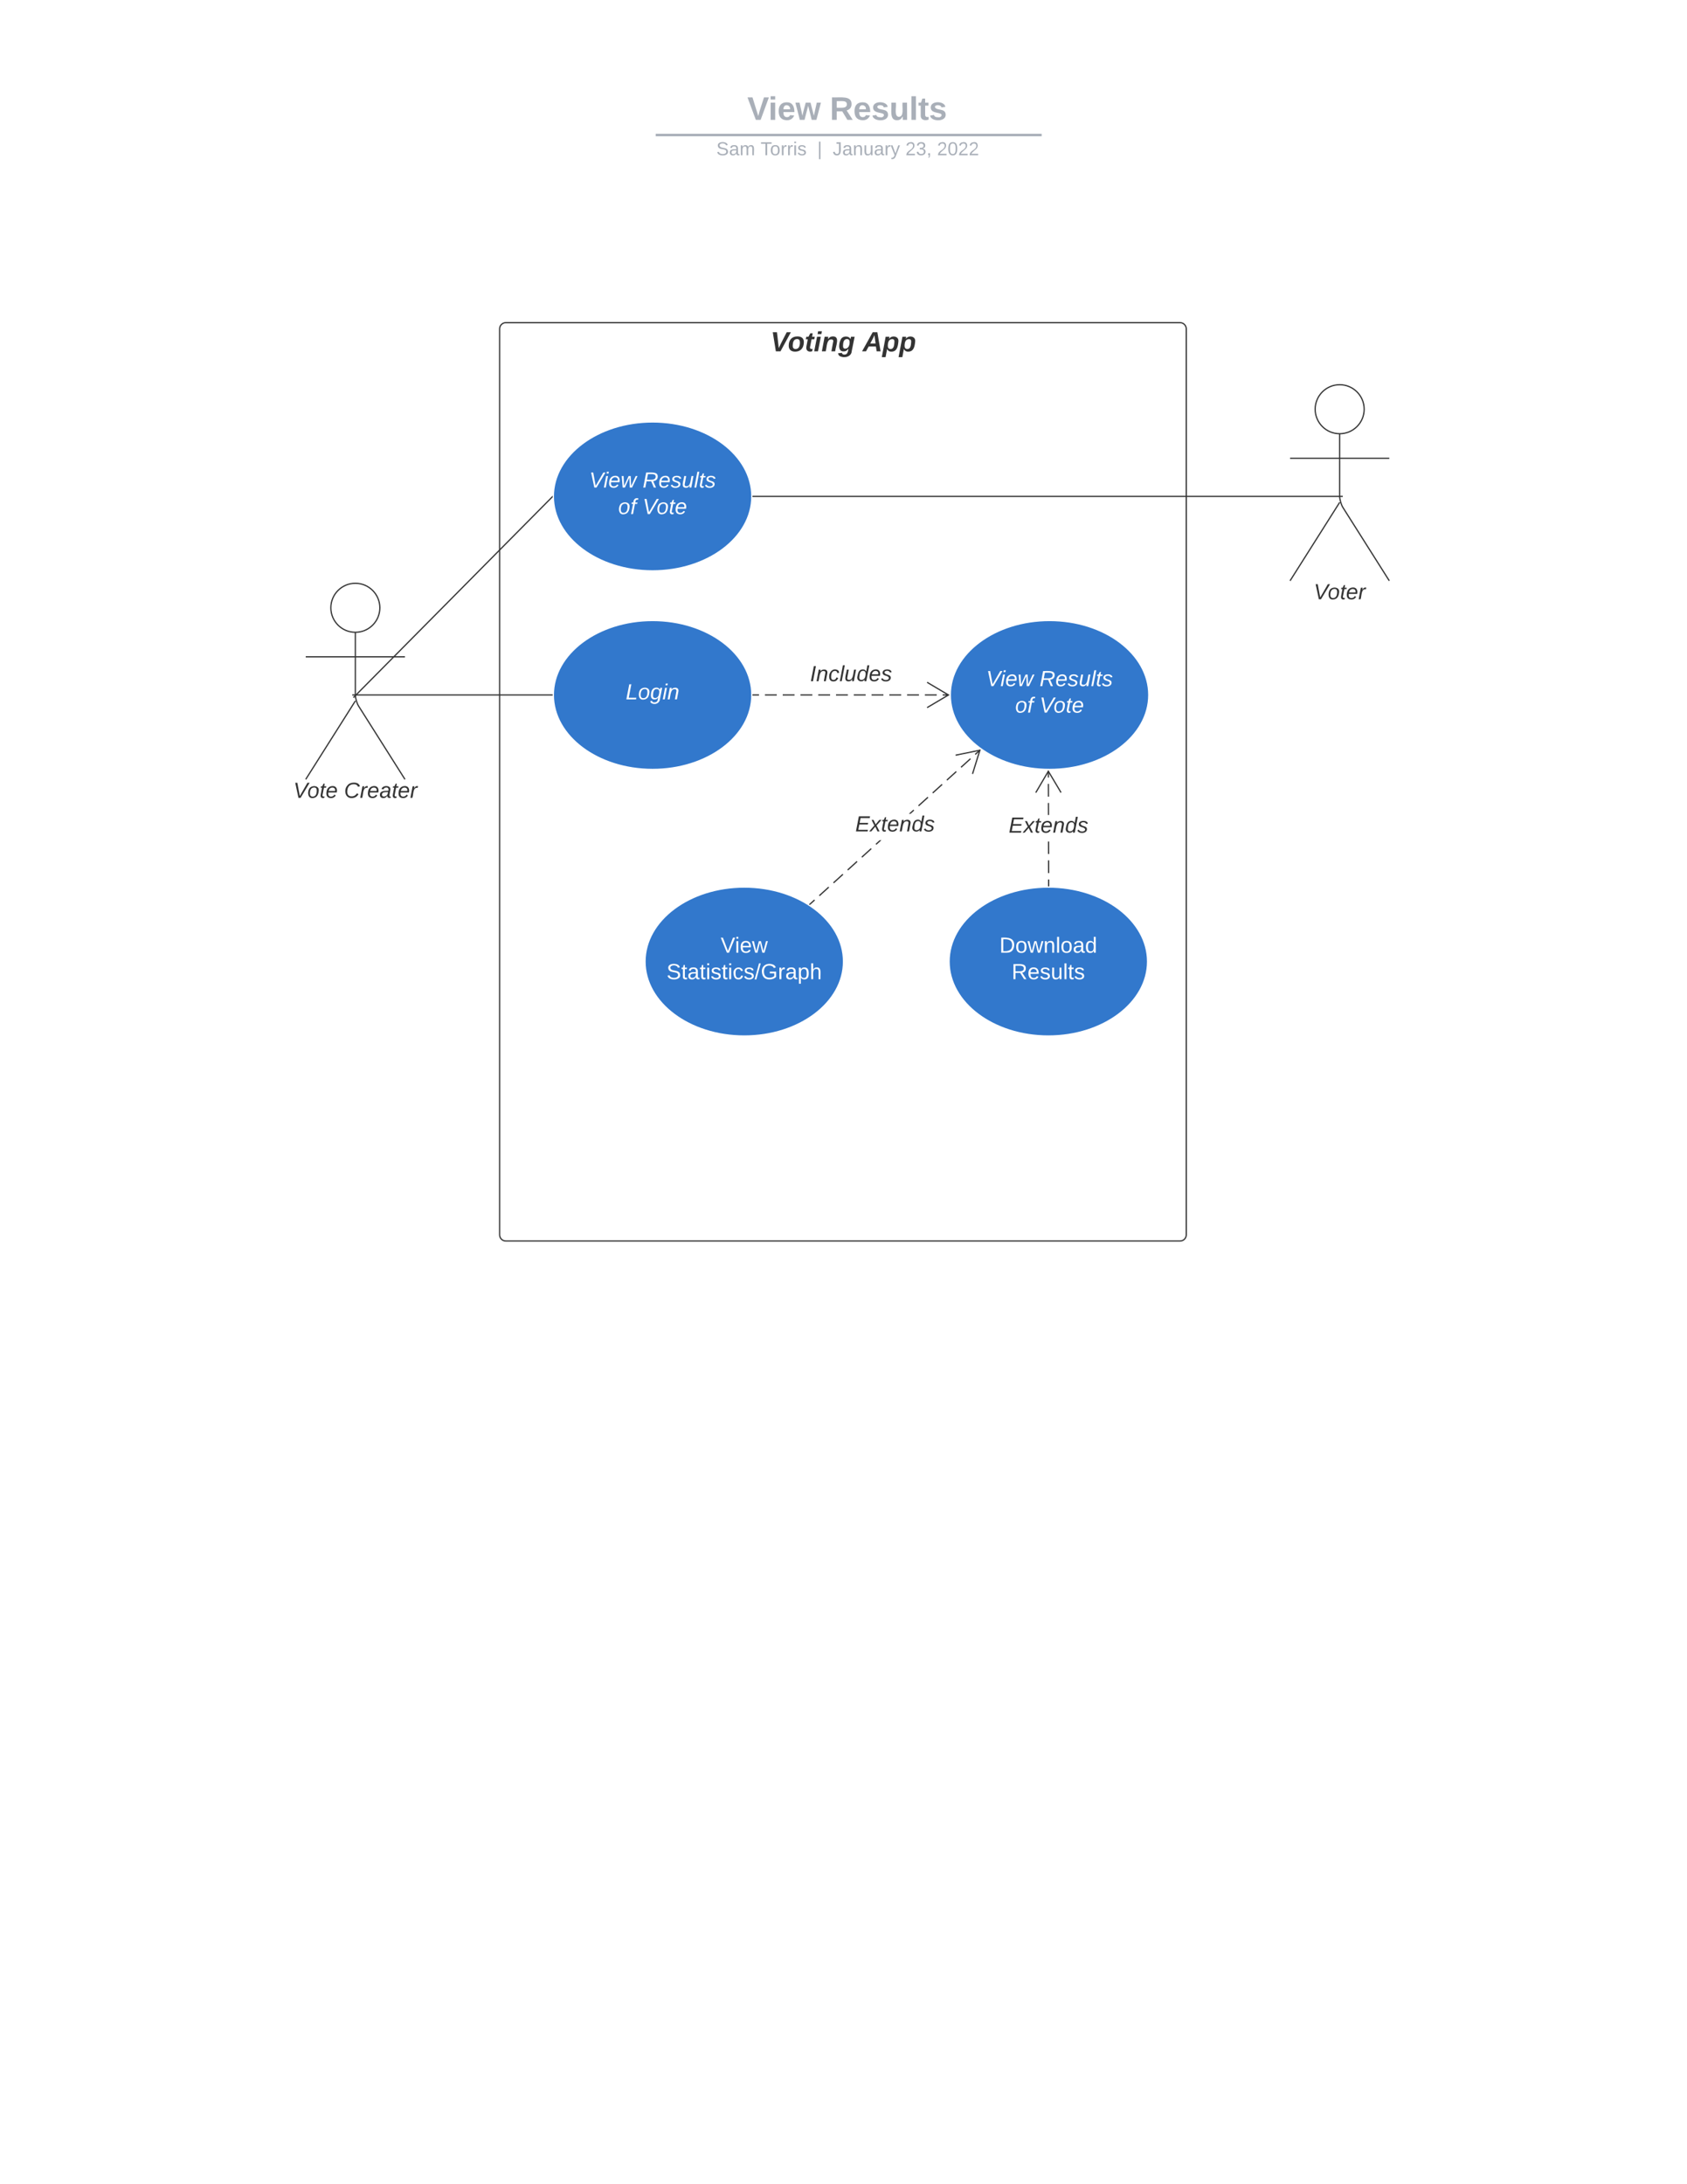 <svg xmlns="http://www.w3.org/2000/svg" xmlns:xlink="http://www.w3.org/1999/xlink" xmlns:lucid="lucid" width="1360" height="1760"><g transform="translate(0 0)" lucid:page-tab-id=".Q4MUjXso07N"><path d="M0 0h1360v1760H0z" fill="#fff"/><path d="M402.78 265c0-2.76 2.24-5 5-5h543.54c2.76 0 5 2.24 5 5v730c0 2.76-2.24 5-5 5H407.78c-2.76 0-5-2.24-5-5z" stroke="#333" fill-opacity="0"/><use xlink:href="#a" transform="matrix(1,0,0,1,410.777,268) translate(210.358 15.111)"/><use xlink:href="#b" transform="matrix(1,0,0,1,410.777,268) translate(284.617 15.111)"/><path d="M306.22 489.75c0 10.9-8.84 19.75-19.75 19.75-10.9 0-19.75-8.84-19.75-19.75 0-10.9 8.84-19.75 19.75-19.75 10.9 0 19.75 8.84 19.75 19.75z" stroke="#333" fill="#fff"/><path d="M286.47 509.5v50.3c0 2.76 1.2 6.9 2.67 9.22L326.47 628m-40-63.2l-40 63.2m0-98.75h80" stroke="#333" fill="none"/><path d="M246.47 475c0-2.76 2.24-5 5-5h70c2.76 0 5 2.24 5 5v170c0 2.76-2.24 5-5 5h-70c-2.76 0-5-2.24-5-5z" fill="none"/><use xlink:href="#c" transform="matrix(1,0,0,1,166.47,627.999) translate(70.025 14.889)"/><use xlink:href="#d" transform="matrix(1,0,0,1,166.47,627.999) translate(110.864 14.889)"/><path d="M1099.75 329.75c0 10.9-8.84 19.75-19.75 19.75-10.9 0-19.75-8.84-19.75-19.75 0-10.9 8.84-19.75 19.75-19.75 10.9 0 19.75 8.84 19.75 19.75z" stroke="#333" fill="#fff"/><path d="M1080 349.5v50.3c0 2.76 1.2 6.9 2.67 9.22L1120 468m-40-63.2l-40 63.2m0-98.75h80" stroke="#333" fill="none"/><path d="M1040 315c0-2.76 2.24-5 5-5h70c2.76 0 5 2.24 5 5v170c0 2.76-2.24 5-5 5h-70c-2.76 0-5-2.24-5-5z" fill="none"/><use xlink:href="#e" transform="matrix(1,0,0,1,960,467.999) translate(99.111 14.889)"/><path d="M606.1 400c0 33.14-35.8 60-80 60-44.17 0-80-26.86-80-60s35.83-60 80-60c44.2 0 80 26.86 80 60z" stroke="#fff" fill="#3278cc"/><use xlink:href="#f" transform="matrix(1,0,0,1,470.113,363.999) translate(4.914 28.889)"/><use xlink:href="#g" transform="matrix(1,0,0,1,470.113,363.999) translate(47.926 28.889)"/><use xlink:href="#h" transform="matrix(1,0,0,1,470.113,363.999) translate(28.173 50.222)"/><use xlink:href="#i" transform="matrix(1,0,0,1,470.113,363.999) translate(47.926 50.222)"/><path d="M606.1 560c0 33.14-35.8 60-80 60-44.17 0-80-26.86-80-60s35.83-60 80-60c44.2 0 80 26.86 80 60z" stroke="#fff" fill="#3278cc"/><use xlink:href="#j" transform="matrix(1,0,0,1,470.113,523.999) translate(34.296 39.556)"/><path d="M926.1 560c0 33.14-35.8 60-80 60-44.17 0-80-26.86-80-60s35.83-60 80-60c44.2 0 80 26.86 80 60z" stroke="#fff" fill="#3278cc"/><use xlink:href="#f" transform="matrix(1,0,0,1,790.113,523.999) translate(4.914 28.889)"/><use xlink:href="#g" transform="matrix(1,0,0,1,790.113,523.999) translate(47.926 28.889)"/><use xlink:href="#h" transform="matrix(1,0,0,1,790.113,523.999) translate(28.173 50.222)"/><use xlink:href="#i" transform="matrix(1,0,0,1,790.113,523.999) translate(47.926 50.222)"/><path d="M925.13 774.8c0 33.14-35.82 60-80 60s-80-26.86-80-60 35.82-60 80-60 80 26.86 80 60z" stroke="#fff" fill="#3278cc"/><use xlink:href="#k" transform="matrix(1,0,0,1,789.132,738.8) translate(16.568 28.889)"/><use xlink:href="#l" transform="matrix(1,0,0,1,789.132,738.8) translate(26.42 50.222)"/><path d="M287.34 559.64l157.92-159.3M287.35 559.63l-2.47 2.5" stroke="#333" fill="none"/><path d="M445.6 400v.4l.03.3-.02.02-.7-.7.74-.75" fill="#333"/><path d="M287.5 560h157.6M287.5 560H284" stroke="#333" fill="none"/><path d="M445.6 560v.4l.02.1h-.52v-1h.53" fill="#333"/><path d="M1079 400H607.1M1079 400h3.5" stroke="#333" fill="none"/><path d="M607.13 400.5h-.53v-1h.53" fill="#333"/><path d="M764.7 560h-4.77m-4.78 0h-9.55m-4.77 0h-9.55m-4.78 0h-9.55m-4.78 0h-9.55m-4.77 0h-9.55m-4.78 0h-9.55m-4.78 0h-9.56m-4.77 0h-9.55m-4.78 0H631m-4.8 0h-9.54m-4.77 0h-4.8M747.42 570.18l17.2-10.18-17.2-10.18" stroke="#333" fill="none"/><path d="M607.13 560.5h-.53v-1h.53" fill="#333"/><use xlink:href="#m" transform="matrix(1,0,0,1,653.051,534.666) translate(0 14.222)"/><path d="M845.9 713.8h-1v-5.13h1m-.02-5.13h-1l-.03-10.27h1m-.02-5.14h-1l-.03-10.07h1m-.06-21.34h-1l-.03-9.67h1m0-5.13h-1l-.04-10.27h1m0-5.14h-1l-.03-5.12h1" fill="#333"/><path d="M855.8 638.38l-.86.5-9.8-16.45-9.7 16.52-.87-.5 10.56-17.98M845.9 714.32l-.76-.02h-.23v-.5h1" fill="#333"/><use xlink:href="#n" transform="matrix(1,0,0,1,813.171,656.722) translate(0 14.222)"/><path d="M253.15 77c0-4.42 3.58-8 8-8h836.75c4.4 0 8 3.58 8 8v25.16c0 4.4-3.6 8-8 8H261.15c-4.42 0-8-3.6-8-8z" stroke="#000" stroke-opacity="0" stroke-width="2" fill="#fff" fill-opacity="0"/><use xlink:href="#o" transform="matrix(1,0,0,1,273.147,69) translate(329.322 27.584)"/><use xlink:href="#p" transform="matrix(1,0,0,1,273.147,69) translate(395.825 27.584)"/><path d="M529.6 108.8h309.15M529.6 108.8h-1M838.72 108.8h1.03" stroke="#a9afb8" stroke-width="2" fill="none"/><path d="M253.15 118.16c0-4.42 3.58-8 8-8h837.7c4.42 0 8 3.58 8 8V121c0 4.42-3.58 8-8 8h-837.7c-4.42 0-8-3.58-8-8z" stroke="#000" stroke-opacity="0" stroke-width="2" fill="#fff" fill-opacity="0"/><g><use xlink:href="#q" transform="matrix(1,0,0,1,273.147,110.155) translate(304.362 14.917)"/><use xlink:href="#r" transform="matrix(1,0,0,1,273.147,110.155) translate(340.011 14.917)"/><use xlink:href="#s" transform="matrix(1,0,0,1,273.147,110.155) translate(385.73 14.917)"/><use xlink:href="#t" transform="matrix(1,0,0,1,273.147,110.155) translate(398.179 14.917)"/><use xlink:href="#u" transform="matrix(1,0,0,1,273.147,110.155) translate(456.772 14.917)"/><use xlink:href="#v" transform="matrix(1,0,0,1,273.147,110.155) translate(482.266 14.917)"/></g><path d="M680 774.8c0 33.14-35.82 60-80 60s-80-26.86-80-60 35.82-60 80-60 80 26.86 80 60z" stroke="#fff" fill="#3278cc"/><g><use xlink:href="#w" transform="matrix(1,0,0,1,544,738.8) translate(36.963 28.889)"/><use xlink:href="#x" transform="matrix(1,0,0,1,544,738.8) translate(-6.642 50.222)"/></g><path d="M657.03 725.55l-3.8 3.45-.68-.74 3.8-3.45m12.1-9.6l-7.6 6.9-.68-.74 7.6-6.9m12.1-9.6l-7.6 6.9-.68-.74 7.6-6.9m12.1-9.6l-7.6 6.9-.68-.75 7.6-6.9m12.1-9.6l-7.6 6.9-.68-.75 7.62-6.9m4.48-2.7l-.67-.75 3.2-2.9h1.5M737 653.13l-2.9 2.62h-1.48l3.72-3.36m12.1-9.6l-7.62 6.9-.67-.75 7.6-6.9m12.1-9.6l-7.6 6.9-.68-.75 7.62-6.9m12.08-9.6l-7.6 6.9-.68-.74 7.6-6.9m12.1-9.6l-7.6 6.9-.68-.75 7.62-6.9m8.3-6.17l-3.82 3.45-.67-.74 3.8-3.45" fill="#333"/><path d="M784.5 623.76l-.97-.3 5.68-18.3-18.76 3.85-.2-.97 20.43-4.18M653.23 729l-.3.26-.84-.58.46-.43" fill="#333"/><g><use xlink:href="#n" transform="matrix(1,0,0,1,689.491,655.743) translate(0 14.222)"/></g><defs><path fill="#333" d="M130 0H70L30-248h54l24 206c31-72 69-137 103-206h54" id="y"/><path fill="#333" d="M124-194c51 0 84 22 84 74C207-44 167 4 94 4 43 4 11-23 11-74c0-74 41-120 113-120zM99-30c46 0 58-42 58-86 0-27-11-44-37-44-44 0-55 40-57 84-1 27 10 45 36 46" id="z"/><path fill="#333" d="M72-63c-8 23 5 39 32 30L98-1C54 14 12-6 23-64l18-93H15l7-33h28l24-45h31l-8 45h35l-6 33H90" id="A"/><path fill="#333" d="M50-224l7-37h49l-7 37H50zM6 0l37-190h49L55 0H6" id="B"/><path fill="#333" d="M151-194c95 0 34 128 28 194h-49l25-134c0-29-45-25-59-9C67-111 69-48 56 0H6l36-190h47l-4 32c15-20 33-36 66-36" id="C"/><path fill="#333" d="M45-171c29-32 103-29 114 14 2-11 5-23 8-33h47L176-2c-3 70-92 96-155 64C9 56 1 42-1 25l50-5c2 28 48 27 63 11 13-13 20-45 21-66-13 20-30 35-62 36-87 3-60-134-26-172zM94-35c41-3 55-43 55-86 0-24-12-39-35-39-43 0-51 48-51 90 0 22 9 37 31 35" id="D"/><g id="a"><use transform="matrix(0.062,0,0,0.062,0,0)" xlink:href="#y"/><use transform="matrix(0.062,0,0,0.062,14.012,0)" xlink:href="#z"/><use transform="matrix(0.062,0,0,0.062,27.531,0)" xlink:href="#A"/><use transform="matrix(0.062,0,0,0.062,34.877,0)" xlink:href="#B"/><use transform="matrix(0.062,0,0,0.062,41.049,0)" xlink:href="#C"/><use transform="matrix(0.062,0,0,0.062,54.568,0)" xlink:href="#D"/></g><path fill="#333" d="M183 0l-10-63H79L44 0H-7l138-248h61L234 0h-51zm-14-102l-15-108c-16 38-36 73-55 108h70" id="E"/><path fill="#333" d="M156-122c2-23-7-37-28-37-47 0-58 44-58 89 0 24 12 40 36 40 43 0 47-49 50-92zM-8 75l50-265h48c0 10-3 24-3 30 22-50 127-45 121 29-6 73-21 135-92 135-29 0-46-14-55-35L41 75H-8" id="F"/><g id="b"><use transform="matrix(0.062,0,0,0.062,0,0)" xlink:href="#E"/><use transform="matrix(0.062,0,0,0.062,15.988,0)" xlink:href="#F"/><use transform="matrix(0.062,0,0,0.062,29.506,0)" xlink:href="#F"/></g><path fill="#333" d="M119 0H84L31-248h34l41 218 126-218h36" id="G"/><path fill="#333" d="M30-147c31-64 166-65 159 27C183-49 158 1 86 4 9 8 1-88 30-147zM88-20c53 0 68-48 68-100 0-31-11-51-44-50-52 1-68 46-68 97 0 32 13 53 44 53" id="H"/><path fill="#333" d="M51-54c-9 22 5 41 31 30L79-1C43 14 10-4 19-52l22-115H19l5-23h22l19-43h21l-9 43h35l-4 23H73" id="I"/><path fill="#333" d="M111-194c62-3 86 47 72 106H45c-7 38 6 69 45 68 27-1 43-14 53-32l24 11C152-15 129 4 87 4 38 3 12-23 12-71c0-70 32-119 99-123zm44 81c14-66-71-72-95-28-4 8-8 17-11 28h106" id="J"/><g id="c"><use transform="matrix(0.049,0,0,0.049,0,0)" xlink:href="#G"/><use transform="matrix(0.049,0,0,0.049,11.21,0)" xlink:href="#H"/><use transform="matrix(0.049,0,0,0.049,21.086,0)" xlink:href="#I"/><use transform="matrix(0.049,0,0,0.049,26.025,0)" xlink:href="#J"/></g><path fill="#333" d="M125-24c46 0 70-25 89-51l25 16C214-24 183 4 123 4 8 4-5-146 60-208c32-50 158-61 191-5 5 7 9 14 11 22l-32 10c-9-28-33-43-69-43-74 0-108 51-108 125 0 46 24 75 72 75" id="K"/><path fill="#333" d="M66-151c12-25 30-51 66-40l-6 26C45-176 58-65 38 0H6l36-190h30" id="L"/><path fill="#333" d="M165-48c-4 18 1 34 23 27l-3 20c-29 8-62 0-52-35h-2C116-14 99 4 63 4 30 4 8-16 8-49c0-68 71-67 138-67 10-26 0-56-31-54-26 1-42 9-47 31l-32-5c8-67 160-71 144 15-5 28-9 54-15 81zM42-50c3 52 80 24 89-6 7-12 7-24 11-38-47 1-103-4-100 44" id="M"/><g id="d"><use transform="matrix(0.049,0,0,0.049,0,0)" xlink:href="#K"/><use transform="matrix(0.049,0,0,0.049,12.79,0)" xlink:href="#L"/><use transform="matrix(0.049,0,0,0.049,18.667,0)" xlink:href="#J"/><use transform="matrix(0.049,0,0,0.049,28.543,0)" xlink:href="#M"/><use transform="matrix(0.049,0,0,0.049,38.42,0)" xlink:href="#I"/><use transform="matrix(0.049,0,0,0.049,43.358,0)" xlink:href="#J"/><use transform="matrix(0.049,0,0,0.049,53.235,0)" xlink:href="#L"/></g><g id="e"><use transform="matrix(0.049,0,0,0.049,0,0)" xlink:href="#G"/><use transform="matrix(0.049,0,0,0.049,11.21,0)" xlink:href="#H"/><use transform="matrix(0.049,0,0,0.049,21.086,0)" xlink:href="#I"/><use transform="matrix(0.049,0,0,0.049,26.025,0)" xlink:href="#J"/><use transform="matrix(0.049,0,0,0.049,35.901,0)" xlink:href="#L"/></g><path fill="#fff" d="M119 0H84L31-248h34l41 218 126-218h36" id="N"/><path fill="#fff" d="M50-231l6-30h32l-6 30H50zM6 0l37-190h31L37 0H6" id="O"/><path fill="#fff" d="M111-194c62-3 86 47 72 106H45c-7 38 6 69 45 68 27-1 43-14 53-32l24 11C152-15 129 4 87 4 38 3 12-23 12-71c0-70 32-119 99-123zm44 81c14-66-71-72-95-28-4 8-8 17-11 28h106" id="P"/><path fill="#fff" d="M188 0h-37l-8-164L71 0H34L18-190h31l8 164 75-164h34l8 164 74-164h31" id="Q"/><g id="f"><use transform="matrix(0.049,0,0,0.049,0,0)" xlink:href="#N"/><use transform="matrix(0.049,0,0,0.049,11.506,0)" xlink:href="#O"/><use transform="matrix(0.049,0,0,0.049,15.407,0)" xlink:href="#P"/><use transform="matrix(0.049,0,0,0.049,25.284,0)" xlink:href="#Q"/></g><path fill="#fff" d="M249-183c0 48-29 72-75 77L221 0h-36l-43-103H65L45 0H11l48-248c83 2 190-17 190 65zm-34 3c0-55-74-39-127-41l-18 92c63-1 145 13 145-51" id="R"/><path fill="#fff" d="M55-144c13 50 104 24 104 88C159 21 15 23 1-39l26-10c6 40 102 42 102-4-13-50-104-23-104-87 0-71 143-71 148-8l-29 4c-5-35-85-37-89 0" id="S"/><path fill="#fff" d="M67 3c-93-2-31-127-26-193h32L48-50c-3 39 53 32 70 12 30-34 30-101 43-152h32L157 0h-30c1-10 6-24 4-33-14 20-29 37-64 36" id="T"/><path fill="#fff" d="M6 0l50-261h32L37 0H6" id="U"/><path fill="#fff" d="M51-54c-9 22 5 41 31 30L79-1C43 14 10-4 19-52l22-115H19l5-23h22l19-43h21l-9 43h35l-4 23H73" id="V"/><g id="g"><use transform="matrix(0.049,0,0,0.049,0,0)" xlink:href="#R"/><use transform="matrix(0.049,0,0,0.049,12.79,0)" xlink:href="#P"/><use transform="matrix(0.049,0,0,0.049,22.667,0)" xlink:href="#S"/><use transform="matrix(0.049,0,0,0.049,31.556,0)" xlink:href="#T"/><use transform="matrix(0.049,0,0,0.049,41.432,0)" xlink:href="#U"/><use transform="matrix(0.049,0,0,0.049,45.333,0)" xlink:href="#V"/><use transform="matrix(0.049,0,0,0.049,50.272,0)" xlink:href="#S"/></g><path fill="#fff" d="M30-147c31-64 166-65 159 27C183-49 158 1 86 4 9 8 1-88 30-147zM88-20c53 0 68-48 68-100 0-31-11-51-44-50-52 1-68 46-68 97 0 32 13 53 44 53" id="W"/><path fill="#fff" d="M76-167L44 0H12l33-167H18l4-23h27c3-47 25-81 82-69l-4 24c-35-8-44 15-46 45h37l-5 23H76" id="X"/><g id="h"><use transform="matrix(0.049,0,0,0.049,0,0)" xlink:href="#W"/><use transform="matrix(0.049,0,0,0.049,9.877,0)" xlink:href="#X"/></g><g id="i"><use transform="matrix(0.049,0,0,0.049,0,0)" xlink:href="#N"/><use transform="matrix(0.049,0,0,0.049,11.21,0)" xlink:href="#W"/><use transform="matrix(0.049,0,0,0.049,21.086,0)" xlink:href="#V"/><use transform="matrix(0.049,0,0,0.049,26.025,0)" xlink:href="#P"/></g><path fill="#fff" d="M11 0l48-248h34L50-27h125l-5 27H11" id="Y"/><path fill="#fff" d="M103-194c29 0 47 14 56 36 2-11 5-23 8-32h30L160-5C157 61 82 97 21 62 9 55 4 45 1 30l28-7c7 42 83 31 92-3 4-16 9-38 13-55-13 20-29 36-62 36-40 0-60-25-60-64 0-71 23-131 91-131zm4 24c-53 0-58 54-61 104-2 27 10 44 36 44 49 0 65-50 67-102 1-29-15-46-42-46" id="Z"/><path fill="#fff" d="M67-158c22-48 132-52 116 29L158 0h-32l25-140c3-38-53-32-70-12C52-117 51-52 38 0H6l36-190h30" id="aa"/><g id="j"><use transform="matrix(0.049,0,0,0.049,0,0)" xlink:href="#Y"/><use transform="matrix(0.049,0,0,0.049,9.877,0)" xlink:href="#W"/><use transform="matrix(0.049,0,0,0.049,19.753,0)" xlink:href="#Z"/><use transform="matrix(0.049,0,0,0.049,29.63,0)" xlink:href="#O"/><use transform="matrix(0.049,0,0,0.049,33.531,0)" xlink:href="#aa"/></g><path fill="#fff" d="M30-248c118-7 216 8 213 122C240-48 200 0 122 0H30v-248zM63-27c89 8 146-16 146-99s-60-101-146-95v194" id="ab"/><path fill="#fff" d="M100-194c62-1 85 37 85 99 1 63-27 99-86 99S16-35 15-95c0-66 28-99 85-99zM99-20c44 1 53-31 53-75 0-43-8-75-51-75s-53 32-53 75 10 74 51 75" id="ac"/><path fill="#fff" d="M206 0h-36l-40-164L89 0H53L-1-190h32L70-26l43-164h34l41 164 42-164h31" id="ad"/><path fill="#fff" d="M117-194c89-4 53 116 60 194h-32v-121c0-31-8-49-39-48C34-167 62-67 57 0H25l-1-190h30c1 10-1 24 2 32 11-22 29-35 61-36" id="ae"/><path fill="#fff" d="M24 0v-261h32V0H24" id="af"/><path fill="#fff" d="M141-36C126-15 110 5 73 4 37 3 15-17 15-53c-1-64 63-63 125-63 3-35-9-54-41-54-24 1-41 7-42 31l-33-3c5-37 33-52 76-52 45 0 72 20 72 64v82c-1 20 7 32 28 27v20c-31 9-61-2-59-35zM48-53c0 20 12 33 32 33 41-3 63-29 60-74-43 2-92-5-92 41" id="ag"/><path fill="#fff" d="M85-194c31 0 48 13 60 33l-1-100h32l1 261h-30c-2-10 0-23-3-31C134-8 116 4 85 4 32 4 16-35 15-94c0-66 23-100 70-100zm9 24c-40 0-46 34-46 75 0 40 6 74 45 74 42 0 51-32 51-76 0-42-9-74-50-73" id="ah"/><g id="k"><use transform="matrix(0.049,0,0,0.049,0,0)" xlink:href="#ab"/><use transform="matrix(0.049,0,0,0.049,12.79,0)" xlink:href="#ac"/><use transform="matrix(0.049,0,0,0.049,22.667,0)" xlink:href="#ad"/><use transform="matrix(0.049,0,0,0.049,35.457,0)" xlink:href="#ae"/><use transform="matrix(0.049,0,0,0.049,45.333,0)" xlink:href="#af"/><use transform="matrix(0.049,0,0,0.049,49.235,0)" xlink:href="#ac"/><use transform="matrix(0.049,0,0,0.049,59.111,0)" xlink:href="#ag"/><use transform="matrix(0.049,0,0,0.049,68.988,0)" xlink:href="#ah"/></g><path fill="#fff" d="M233-177c-1 41-23 64-60 70L243 0h-38l-65-103H63V0H30v-248c88 3 205-21 203 71zM63-129c60-2 137 13 137-47 0-61-80-42-137-45v92" id="ai"/><path fill="#fff" d="M100-194c63 0 86 42 84 106H49c0 40 14 67 53 68 26 1 43-12 49-29l28 8c-11 28-37 45-77 45C44 4 14-33 15-96c1-61 26-98 85-98zm52 81c6-60-76-77-97-28-3 7-6 17-6 28h103" id="aj"/><path fill="#fff" d="M135-143c-3-34-86-38-87 0 15 53 115 12 119 90S17 21 10-45l28-5c4 36 97 45 98 0-10-56-113-15-118-90-4-57 82-63 122-42 12 7 21 19 24 35" id="ak"/><path fill="#fff" d="M84 4C-5 8 30-112 23-190h32v120c0 31 7 50 39 49 72-2 45-101 50-169h31l1 190h-30c-1-10 1-25-2-33-11 22-28 36-60 37" id="al"/><path fill="#fff" d="M59-47c-2 24 18 29 38 22v24C64 9 27 4 27-40v-127H5v-23h24l9-43h21v43h35v23H59v120" id="am"/><g id="l"><use transform="matrix(0.049,0,0,0.049,0,0)" xlink:href="#ai"/><use transform="matrix(0.049,0,0,0.049,12.79,0)" xlink:href="#aj"/><use transform="matrix(0.049,0,0,0.049,22.667,0)" xlink:href="#ak"/><use transform="matrix(0.049,0,0,0.049,31.556,0)" xlink:href="#al"/><use transform="matrix(0.049,0,0,0.049,41.432,0)" xlink:href="#af"/><use transform="matrix(0.049,0,0,0.049,45.333,0)" xlink:href="#am"/><use transform="matrix(0.049,0,0,0.049,50.272,0)" xlink:href="#ak"/></g><path fill="#333" d="M14 0l48-248h34L48 0H14" id="an"/><path fill="#333" d="M67-158c22-48 132-52 116 29L158 0h-32l25-140c3-38-53-32-70-12C52-117 51-52 38 0H6l36-190h30" id="ao"/><path fill="#333" d="M44-68c0 29 11 47 38 47 30 0 42-19 51-41l28 9C148-21 126 4 82 4 31 4 10-29 12-85c3-77 74-140 146-93 12 8 15 23 18 40l-31 5c-1-22-13-36-36-36-52 0-65 49-65 101" id="ap"/><path fill="#333" d="M6 0l50-261h32L37 0H6" id="aq"/><path fill="#333" d="M67 3c-93-2-31-127-26-193h32L48-50c-3 39 53 32 70 12 30-34 30-101 43-152h32L157 0h-30c1-10 6-24 4-33-14 20-29 37-64 36" id="ar"/><path fill="#333" d="M133-28C103 26-5 8 13-77c13-62 24-115 90-117 29-1 46 15 56 35l19-102h32L160 0h-30zM45-64c-2 27 10 43 35 43 54-1 69-50 69-103 0-29-15-46-42-46-53-1-58 58-62 106" id="as"/><path fill="#333" d="M55-144c13 50 104 24 104 88C159 21 15 23 1-39l26-10c6 40 102 42 102-4-13-50-104-23-104-87 0-71 143-71 148-8l-29 4c-5-35-85-37-89 0" id="at"/><g id="m"><use transform="matrix(0.049,0,0,0.049,0,0)" xlink:href="#an"/><use transform="matrix(0.049,0,0,0.049,4.938,0)" xlink:href="#ao"/><use transform="matrix(0.049,0,0,0.049,14.815,0)" xlink:href="#ap"/><use transform="matrix(0.049,0,0,0.049,23.704,0)" xlink:href="#aq"/><use transform="matrix(0.049,0,0,0.049,27.605,0)" xlink:href="#ar"/><use transform="matrix(0.049,0,0,0.049,37.481,0)" xlink:href="#as"/><use transform="matrix(0.049,0,0,0.049,47.358,0)" xlink:href="#J"/><use transform="matrix(0.049,0,0,0.049,57.235,0)" xlink:href="#at"/></g><path fill="#333" d="M11 0l48-248h184l-5 28H87l-15 79h140l-5 27H67L50-27h158l-5 27H11" id="au"/><path fill="#333" d="M124 0L87-78 21 0h-35l86-98-46-92h33l34 74 61-74h37l-83 92 50 98h-34" id="av"/><g id="n"><use transform="matrix(0.049,0,0,0.049,0,0)" xlink:href="#au"/><use transform="matrix(0.049,0,0,0.049,11.852,0)" xlink:href="#av"/><use transform="matrix(0.049,0,0,0.049,20.741,0)" xlink:href="#I"/><use transform="matrix(0.049,0,0,0.049,25.679,0)" xlink:href="#J"/><use transform="matrix(0.049,0,0,0.049,35.556,0)" xlink:href="#ao"/><use transform="matrix(0.049,0,0,0.049,45.432,0)" xlink:href="#as"/><use transform="matrix(0.049,0,0,0.049,55.309,0)" xlink:href="#at"/></g><path fill="#a9afb8" d="M147 0H94L2-248h55l64 206c17-72 42-137 63-206h54" id="aw"/><path fill="#a9afb8" d="M25-224v-37h50v37H25zM25 0v-190h50V0H25" id="ax"/><path fill="#a9afb8" d="M185-48c-13 30-37 53-82 52C43 2 14-33 14-96s30-98 90-98c62 0 83 45 84 108H66c0 31 8 55 39 56 18 0 30-7 34-22zm-45-69c5-46-57-63-70-21-2 6-4 13-4 21h74" id="ay"/><path fill="#a9afb8" d="M231 0h-52l-39-155L100 0H48L-1-190h46L77-45c9-52 24-97 36-145h53l37 145 32-145h46" id="az"/><g id="o"><use transform="matrix(0.073,0,0,0.073,0,0)" xlink:href="#aw"/><use transform="matrix(0.073,0,0,0.073,16.972,0)" xlink:href="#ax"/><use transform="matrix(0.073,0,0,0.073,24.256,0)" xlink:href="#ay"/><use transform="matrix(0.073,0,0,0.073,38.823,0)" xlink:href="#az"/></g><path fill="#a9afb8" d="M240-174c0 40-23 61-54 70L253 0h-59l-57-94H76V0H24v-248c93 4 217-23 216 74zM76-134c48-2 112 12 112-38 0-48-66-32-112-35v73" id="aA"/><path fill="#a9afb8" d="M137-138c1-29-70-34-71-4 15 46 118 7 119 86 1 83-164 76-172 9l43-7c4 19 20 25 44 25 33 8 57-30 24-41C81-84 22-81 20-136c-2-80 154-74 161-7" id="aB"/><path fill="#a9afb8" d="M85 4C-2 5 27-109 22-190h50c7 57-23 150 33 157 60-5 35-97 40-157h50l1 190h-47c-2-12 1-28-3-38-12 25-28 42-61 42" id="aC"/><path fill="#a9afb8" d="M25 0v-261h50V0H25" id="aD"/><path fill="#a9afb8" d="M115-3C79 11 28 4 28-45v-112H4v-33h27l15-45h31v45h36v33H77v99c-1 23 16 31 38 25v30" id="aE"/><g id="p"><use transform="matrix(0.073,0,0,0.073,0,0)" xlink:href="#aA"/><use transform="matrix(0.073,0,0,0.073,18.865,0)" xlink:href="#ay"/><use transform="matrix(0.073,0,0,0.073,33.433,0)" xlink:href="#aB"/><use transform="matrix(0.073,0,0,0.073,48.001,0)" xlink:href="#aC"/><use transform="matrix(0.073,0,0,0.073,63.953,0)" xlink:href="#aD"/><use transform="matrix(0.073,0,0,0.073,71.237,0)" xlink:href="#aE"/><use transform="matrix(0.073,0,0,0.073,79.905,0)" xlink:href="#aB"/></g><path fill="#a9afb8" d="M185-189c-5-48-123-54-124 2 14 75 158 14 163 119 3 78-121 87-175 55-17-10-28-26-33-46l33-7c5 56 141 63 141-1 0-78-155-14-162-118-5-82 145-84 179-34 5 7 8 16 11 25" id="aF"/><path fill="#a9afb8" d="M141-36C126-15 110 5 73 4 37 3 15-17 15-53c-1-64 63-63 125-63 3-35-9-54-41-54-24 1-41 7-42 31l-33-3c5-37 33-52 76-52 45 0 72 20 72 64v82c-1 20 7 32 28 27v20c-31 9-61-2-59-35zM48-53c0 20 12 33 32 33 41-3 63-29 60-74-43 2-92-5-92 41" id="aG"/><path fill="#a9afb8" d="M210-169c-67 3-38 105-44 169h-31v-121c0-29-5-50-35-48C34-165 62-65 56 0H25l-1-190h30c1 10-1 24 2 32 10-44 99-50 107 0 11-21 27-35 58-36 85-2 47 119 55 194h-31v-121c0-29-5-49-35-48" id="aH"/><g id="q"><use transform="matrix(0.042,0,0,0.042,0,0)" xlink:href="#aF"/><use transform="matrix(0.042,0,0,0.042,10.198,0)" xlink:href="#aG"/><use transform="matrix(0.042,0,0,0.042,18.695,0)" xlink:href="#aH"/></g><path fill="#a9afb8" d="M127-220V0H93v-220H8v-28h204v28h-85" id="aI"/><path fill="#a9afb8" d="M100-194c62-1 85 37 85 99 1 63-27 99-86 99S16-35 15-95c0-66 28-99 85-99zM99-20c44 1 53-31 53-75 0-43-8-75-51-75s-53 32-53 75 10 74 51 75" id="aJ"/><path fill="#a9afb8" d="M114-163C36-179 61-72 57 0H25l-1-190h30c1 12-1 29 2 39 6-27 23-49 58-41v29" id="aK"/><path fill="#a9afb8" d="M24-231v-30h32v30H24zM24 0v-190h32V0H24" id="aL"/><path fill="#a9afb8" d="M135-143c-3-34-86-38-87 0 15 53 115 12 119 90S17 21 10-45l28-5c4 36 97 45 98 0-10-56-113-15-118-90-4-57 82-63 122-42 12 7 21 19 24 35" id="aM"/><g id="r"><use transform="matrix(0.042,0,0,0.042,0,0)" xlink:href="#aI"/><use transform="matrix(0.042,0,0,0.042,7.606,0)" xlink:href="#aJ"/><use transform="matrix(0.042,0,0,0.042,16.104,0)" xlink:href="#aK"/><use transform="matrix(0.042,0,0,0.042,21.16,0)" xlink:href="#aK"/><use transform="matrix(0.042,0,0,0.042,26.216,0)" xlink:href="#aL"/><use transform="matrix(0.042,0,0,0.042,29.573,0)" xlink:href="#aM"/></g><path fill="#a9afb8" d="M32 76v-337h29V76H32" id="aN"/><use transform="matrix(0.042,0,0,0.042,0,0)" xlink:href="#aN" id="s"/><path fill="#a9afb8" d="M153-248C145-148 188 4 80 4 36 3 13-21 6-62l32-5c4 25 16 42 43 43 27 0 39-20 39-49v-147H72v-28h81" id="aO"/><path fill="#a9afb8" d="M117-194c89-4 53 116 60 194h-32v-121c0-31-8-49-39-48C34-167 62-67 57 0H25l-1-190h30c1 10-1 24 2 32 11-22 29-35 61-36" id="aP"/><path fill="#a9afb8" d="M84 4C-5 8 30-112 23-190h32v120c0 31 7 50 39 49 72-2 45-101 50-169h31l1 190h-30c-1-10 1-25-2-33-11 22-28 36-60 37" id="aQ"/><path fill="#a9afb8" d="M179-190L93 31C79 59 56 82 12 73V49c39 6 53-20 64-50L1-190h34L92-34l54-156h33" id="aR"/><g id="t"><use transform="matrix(0.042,0,0,0.042,0,0)" xlink:href="#aO"/><use transform="matrix(0.042,0,0,0.042,7.648,0)" xlink:href="#aG"/><use transform="matrix(0.042,0,0,0.042,16.146,0)" xlink:href="#aP"/><use transform="matrix(0.042,0,0,0.042,24.644,0)" xlink:href="#aQ"/><use transform="matrix(0.042,0,0,0.042,33.142,0)" xlink:href="#aG"/><use transform="matrix(0.042,0,0,0.042,41.64,0)" xlink:href="#aK"/><use transform="matrix(0.042,0,0,0.042,46.696,0)" xlink:href="#aR"/></g><path fill="#a9afb8" d="M101-251c82-7 93 87 43 132L82-64C71-53 59-42 53-27h129V0H18c2-99 128-94 128-182 0-28-16-43-45-43s-46 15-49 41l-32-3c6-41 34-60 81-64" id="aS"/><path fill="#a9afb8" d="M126-127c33 6 58 20 58 59 0 88-139 92-164 29-3-8-5-16-6-25l32-3c6 27 21 44 54 44 32 0 52-15 52-46 0-38-36-46-79-43v-28c39 1 72-4 72-42 0-27-17-43-46-43-28 0-47 15-49 41l-32-3c6-42 35-63 81-64 48-1 79 21 79 65 0 36-21 52-52 59" id="aT"/><path fill="#a9afb8" d="M68-38c1 34 0 65-14 84H32c9-13 17-26 17-46H33v-38h35" id="aU"/><g id="u"><use transform="matrix(0.042,0,0,0.042,0,0)" xlink:href="#aS"/><use transform="matrix(0.042,0,0,0.042,8.498,0)" xlink:href="#aT"/><use transform="matrix(0.042,0,0,0.042,16.996,0)" xlink:href="#aU"/></g><path fill="#a9afb8" d="M101-251c68 0 85 55 85 127S166 4 100 4C33 4 14-52 14-124c0-73 17-127 87-127zm-1 229c47 0 54-49 54-102s-4-102-53-102c-51 0-55 48-55 102 0 53 5 102 54 102" id="aV"/><g id="v"><use transform="matrix(0.042,0,0,0.042,0,0)" xlink:href="#aS"/><use transform="matrix(0.042,0,0,0.042,8.498,0)" xlink:href="#aV"/><use transform="matrix(0.042,0,0,0.042,16.996,0)" xlink:href="#aS"/><use transform="matrix(0.042,0,0,0.042,25.494,0)" xlink:href="#aS"/></g><path fill="#fff" d="M137 0h-34L2-248h35l83 218 83-218h36" id="aW"/><path fill="#fff" d="M24-231v-30h32v30H24zM24 0v-190h32V0H24" id="aX"/><g id="w"><use transform="matrix(0.049,0,0,0.049,0,0)" xlink:href="#aW"/><use transform="matrix(0.049,0,0,0.049,11.506,0)" xlink:href="#aX"/><use transform="matrix(0.049,0,0,0.049,15.407,0)" xlink:href="#aj"/><use transform="matrix(0.049,0,0,0.049,25.284,0)" xlink:href="#ad"/></g><path fill="#fff" d="M185-189c-5-48-123-54-124 2 14 75 158 14 163 119 3 78-121 87-175 55-17-10-28-26-33-46l33-7c5 56 141 63 141-1 0-78-155-14-162-118-5-82 145-84 179-34 5 7 8 16 11 25" id="aY"/><path fill="#fff" d="M96-169c-40 0-48 33-48 73s9 75 48 75c24 0 41-14 43-38l32 2c-6 37-31 61-74 61-59 0-76-41-82-99-10-93 101-131 147-64 4 7 5 14 7 22l-32 3c-4-21-16-35-41-35" id="aZ"/><path fill="#fff" d="M0 4l72-265h28L28 4H0" id="ba"/><path fill="#fff" d="M143 4C61 4 22-44 18-125c-5-107 100-154 193-111 17 8 29 25 37 43l-32 9c-13-25-37-40-76-40-61 0-88 39-88 99 0 61 29 100 91 101 35 0 62-11 79-27v-45h-74v-28h105v86C228-13 192 4 143 4" id="bb"/><path fill="#fff" d="M114-163C36-179 61-72 57 0H25l-1-190h30c1 12-1 29 2 39 6-27 23-49 58-41v29" id="bc"/><path fill="#fff" d="M115-194c55 1 70 41 70 98S169 2 115 4C84 4 66-9 55-30l1 105H24l-1-265h31l2 30c10-21 28-34 59-34zm-8 174c40 0 45-34 45-75s-6-73-45-74c-42 0-51 32-51 76 0 43 10 73 51 73" id="bd"/><path fill="#fff" d="M106-169C34-169 62-67 57 0H25v-261h32l-1 103c12-21 28-36 61-36 89 0 53 116 60 194h-32v-121c2-32-8-49-39-48" id="be"/><g id="x"><use transform="matrix(0.049,0,0,0.049,0,0)" xlink:href="#aY"/><use transform="matrix(0.049,0,0,0.049,11.852,0)" xlink:href="#am"/><use transform="matrix(0.049,0,0,0.049,16.79,0)" xlink:href="#ag"/><use transform="matrix(0.049,0,0,0.049,26.667,0)" xlink:href="#am"/><use transform="matrix(0.049,0,0,0.049,31.605,0)" xlink:href="#aX"/><use transform="matrix(0.049,0,0,0.049,35.506,0)" xlink:href="#ak"/><use transform="matrix(0.049,0,0,0.049,44.395,0)" xlink:href="#am"/><use transform="matrix(0.049,0,0,0.049,49.333,0)" xlink:href="#aX"/><use transform="matrix(0.049,0,0,0.049,53.235,0)" xlink:href="#aZ"/><use transform="matrix(0.049,0,0,0.049,62.123,0)" xlink:href="#ak"/><use transform="matrix(0.049,0,0,0.049,71.012,0)" xlink:href="#ba"/><use transform="matrix(0.049,0,0,0.049,75.951,0)" xlink:href="#bb"/><use transform="matrix(0.049,0,0,0.049,89.778,0)" xlink:href="#bc"/><use transform="matrix(0.049,0,0,0.049,95.654,0)" xlink:href="#ag"/><use transform="matrix(0.049,0,0,0.049,105.531,0)" xlink:href="#bd"/><use transform="matrix(0.049,0,0,0.049,115.407,0)" xlink:href="#be"/></g></defs></g></svg>